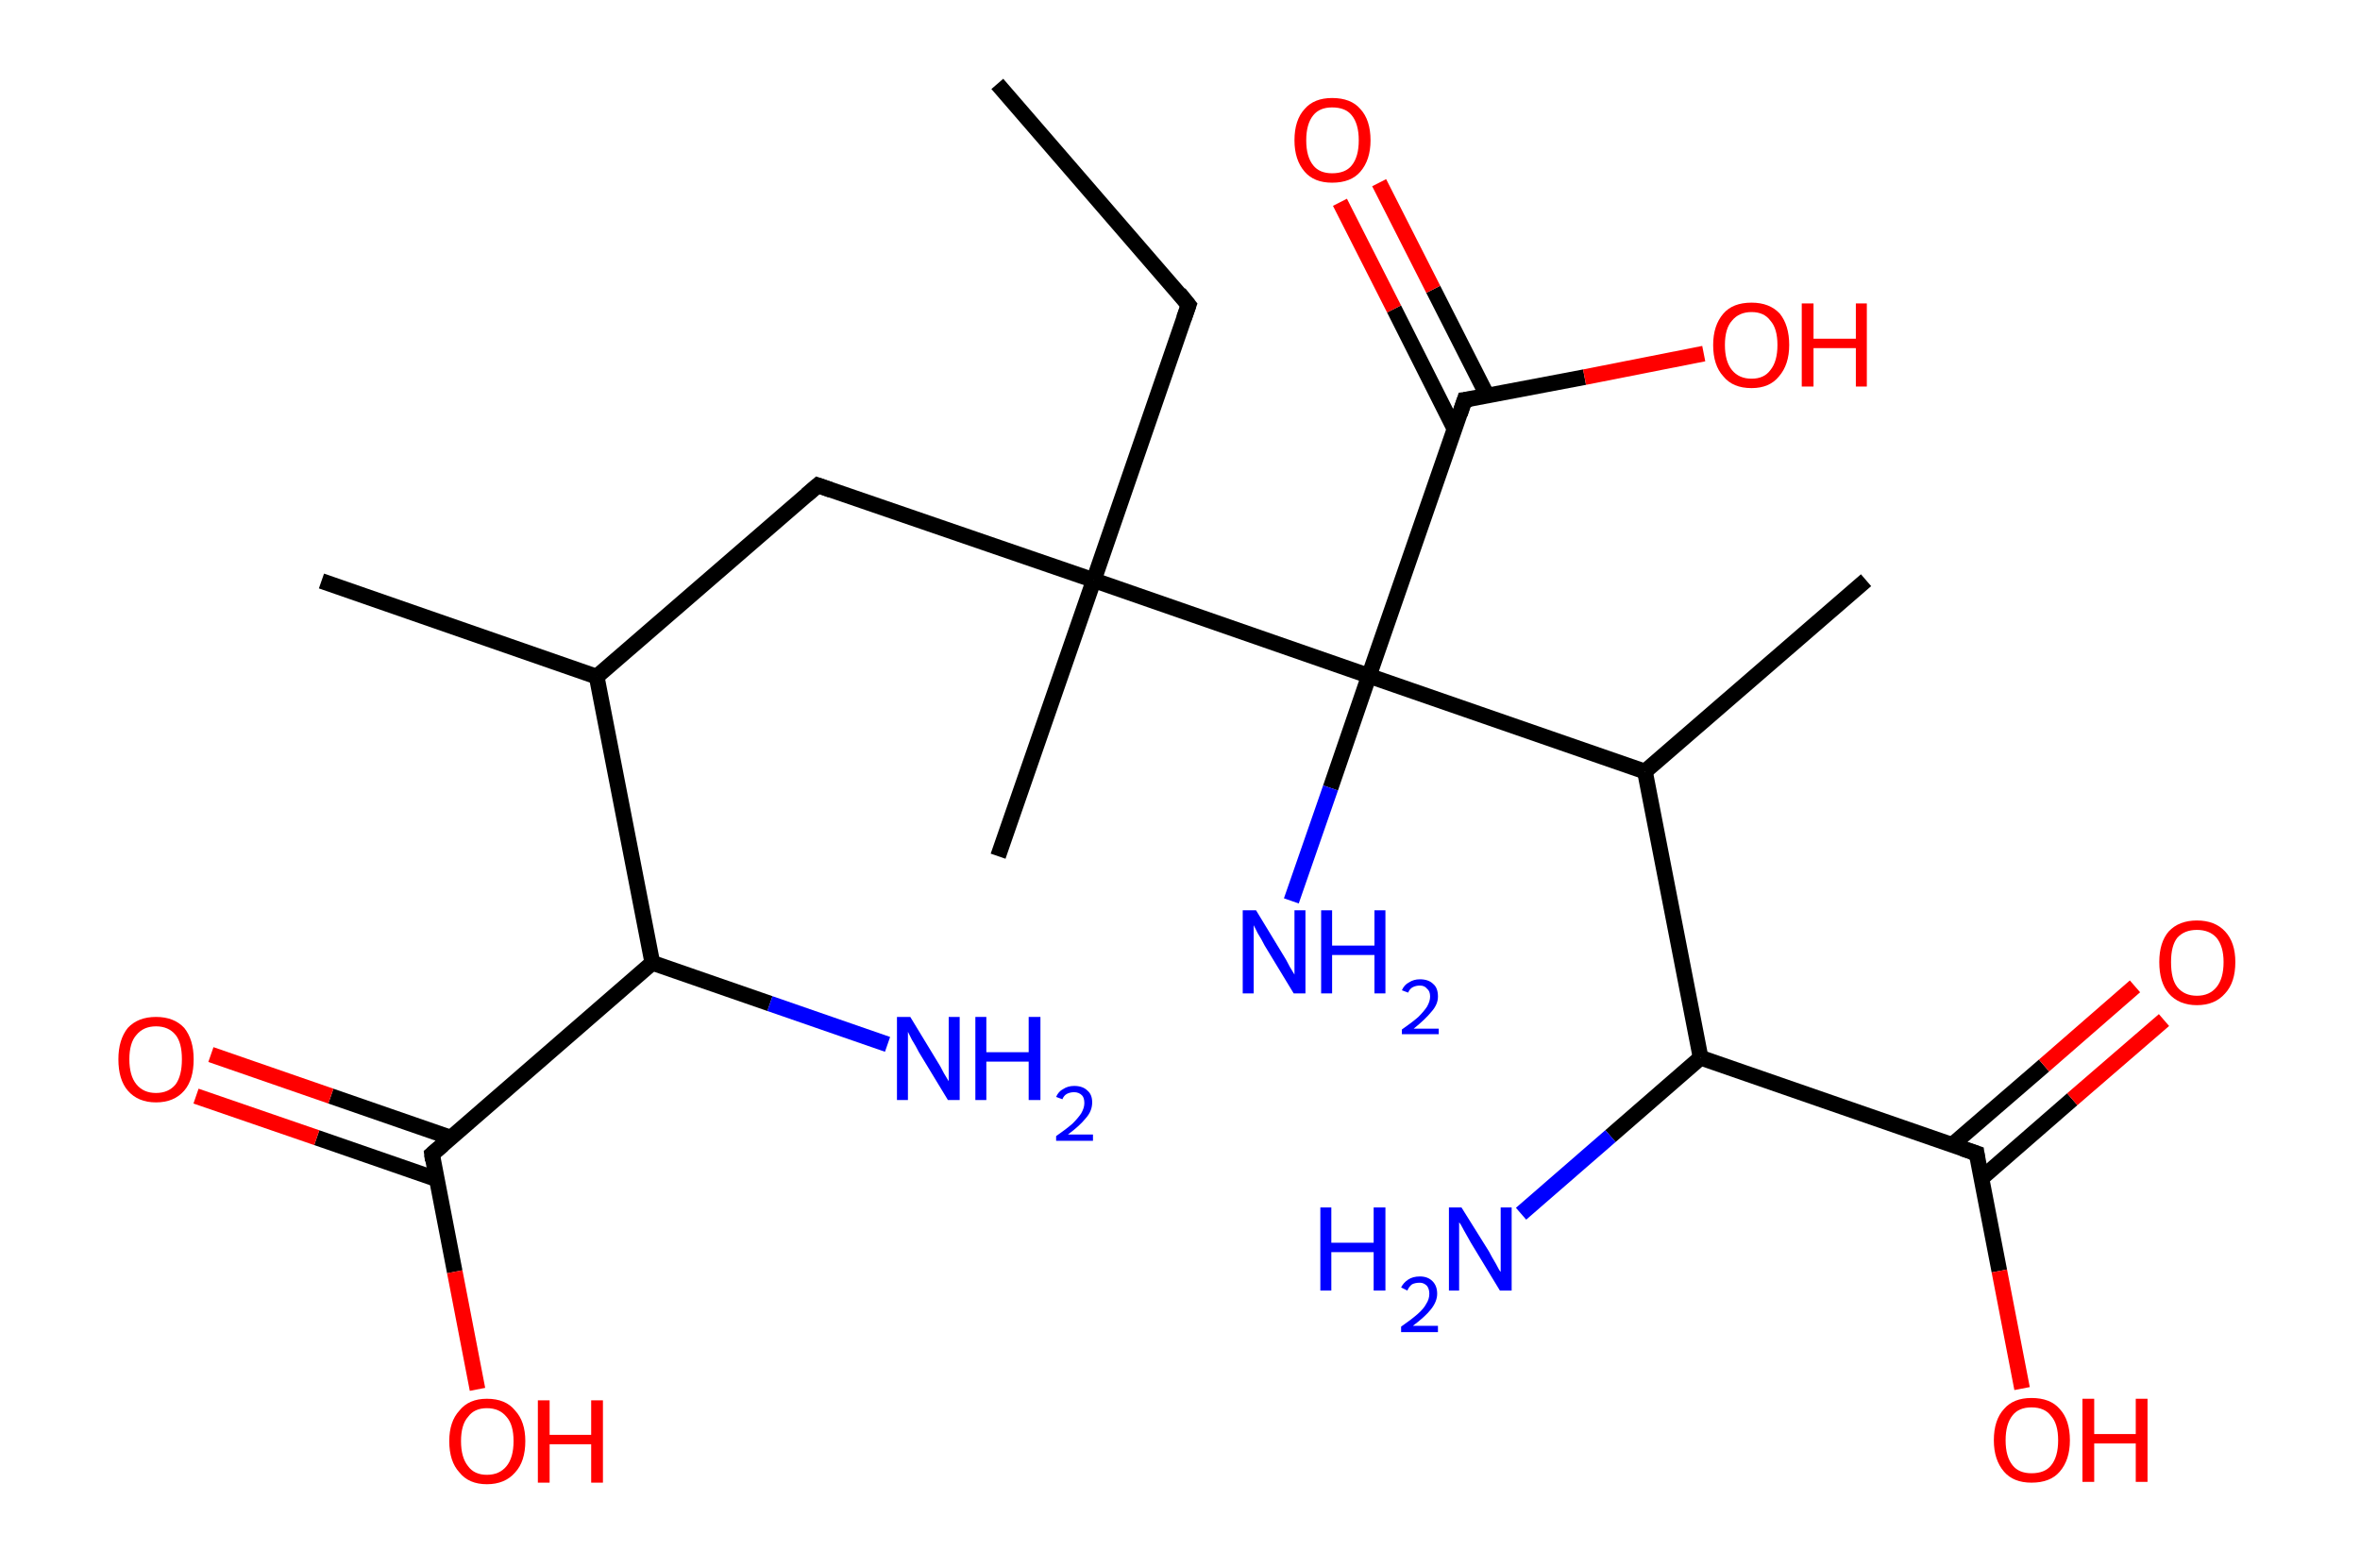 <?xml version='1.0' encoding='ASCII' standalone='yes'?>
<svg xmlns="http://www.w3.org/2000/svg" xmlns:rdkit="http://www.rdkit.org/xml" xmlns:xlink="http://www.w3.org/1999/xlink" version="1.1" baseProfile="full" xml:space="preserve" width="301px" height="200px" viewBox="0 0 301 200">
<!-- END OF HEADER -->
<rect style="opacity:1.0;fill:#FFFFFF;stroke:none" width="301.0" height="200.0" x="0.0" y="0.0"> </rect>
<path class="bond-0 atom-0 atom-1" d="M 127.2,10.7 L 151.6,38.9" style="fill:none;fill-rule:evenodd;stroke:#000000;stroke-width:2.0px;stroke-linecap:butt;stroke-linejoin:miter;stroke-opacity:1"/>
<path class="bond-1 atom-1 atom-2" d="M 151.6,38.9 L 139.5,74.0" style="fill:none;fill-rule:evenodd;stroke:#000000;stroke-width:2.0px;stroke-linecap:butt;stroke-linejoin:miter;stroke-opacity:1"/>
<path class="bond-2 atom-2 atom-3" d="M 139.5,74.0 L 127.3,109.2" style="fill:none;fill-rule:evenodd;stroke:#000000;stroke-width:2.0px;stroke-linecap:butt;stroke-linejoin:miter;stroke-opacity:1"/>
<path class="bond-3 atom-2 atom-4" d="M 139.5,74.0 L 104.3,61.9" style="fill:none;fill-rule:evenodd;stroke:#000000;stroke-width:2.0px;stroke-linecap:butt;stroke-linejoin:miter;stroke-opacity:1"/>
<path class="bond-4 atom-4 atom-5" d="M 104.3,61.9 L 76.1,86.3" style="fill:none;fill-rule:evenodd;stroke:#000000;stroke-width:2.0px;stroke-linecap:butt;stroke-linejoin:miter;stroke-opacity:1"/>
<path class="bond-5 atom-5 atom-6" d="M 76.1,86.3 L 41.0,74.1" style="fill:none;fill-rule:evenodd;stroke:#000000;stroke-width:2.0px;stroke-linecap:butt;stroke-linejoin:miter;stroke-opacity:1"/>
<path class="bond-6 atom-5 atom-7" d="M 76.1,86.3 L 83.2,122.8" style="fill:none;fill-rule:evenodd;stroke:#000000;stroke-width:2.0px;stroke-linecap:butt;stroke-linejoin:miter;stroke-opacity:1"/>
<path class="bond-7 atom-7 atom-8" d="M 83.2,122.8 L 98.2,128.0" style="fill:none;fill-rule:evenodd;stroke:#000000;stroke-width:2.0px;stroke-linecap:butt;stroke-linejoin:miter;stroke-opacity:1"/>
<path class="bond-7 atom-7 atom-8" d="M 98.2,128.0 L 113.2,133.2" style="fill:none;fill-rule:evenodd;stroke:#0000FF;stroke-width:2.0px;stroke-linecap:butt;stroke-linejoin:miter;stroke-opacity:1"/>
<path class="bond-8 atom-7 atom-9" d="M 83.2,122.8 L 55.1,147.2" style="fill:none;fill-rule:evenodd;stroke:#000000;stroke-width:2.0px;stroke-linecap:butt;stroke-linejoin:miter;stroke-opacity:1"/>
<path class="bond-9 atom-9 atom-10" d="M 57.5,145.1 L 42.2,139.8" style="fill:none;fill-rule:evenodd;stroke:#000000;stroke-width:2.0px;stroke-linecap:butt;stroke-linejoin:miter;stroke-opacity:1"/>
<path class="bond-9 atom-9 atom-10" d="M 42.2,139.8 L 26.9,134.5" style="fill:none;fill-rule:evenodd;stroke:#FF0000;stroke-width:2.0px;stroke-linecap:butt;stroke-linejoin:miter;stroke-opacity:1"/>
<path class="bond-9 atom-9 atom-10" d="M 55.7,150.4 L 40.4,145.1" style="fill:none;fill-rule:evenodd;stroke:#000000;stroke-width:2.0px;stroke-linecap:butt;stroke-linejoin:miter;stroke-opacity:1"/>
<path class="bond-9 atom-9 atom-10" d="M 40.4,145.1 L 25.0,139.8" style="fill:none;fill-rule:evenodd;stroke:#FF0000;stroke-width:2.0px;stroke-linecap:butt;stroke-linejoin:miter;stroke-opacity:1"/>
<path class="bond-10 atom-9 atom-11" d="M 55.1,147.2 L 58.0,162.2" style="fill:none;fill-rule:evenodd;stroke:#000000;stroke-width:2.0px;stroke-linecap:butt;stroke-linejoin:miter;stroke-opacity:1"/>
<path class="bond-10 atom-9 atom-11" d="M 58.0,162.2 L 60.9,177.2" style="fill:none;fill-rule:evenodd;stroke:#FF0000;stroke-width:2.0px;stroke-linecap:butt;stroke-linejoin:miter;stroke-opacity:1"/>
<path class="bond-11 atom-2 atom-12" d="M 139.5,74.0 L 174.6,86.2" style="fill:none;fill-rule:evenodd;stroke:#000000;stroke-width:2.0px;stroke-linecap:butt;stroke-linejoin:miter;stroke-opacity:1"/>
<path class="bond-12 atom-12 atom-13" d="M 174.6,86.2 L 169.7,100.5" style="fill:none;fill-rule:evenodd;stroke:#000000;stroke-width:2.0px;stroke-linecap:butt;stroke-linejoin:miter;stroke-opacity:1"/>
<path class="bond-12 atom-12 atom-13" d="M 169.7,100.5 L 164.7,114.9" style="fill:none;fill-rule:evenodd;stroke:#0000FF;stroke-width:2.0px;stroke-linecap:butt;stroke-linejoin:miter;stroke-opacity:1"/>
<path class="bond-13 atom-12 atom-14" d="M 174.6,86.2 L 186.8,51.0" style="fill:none;fill-rule:evenodd;stroke:#000000;stroke-width:2.0px;stroke-linecap:butt;stroke-linejoin:miter;stroke-opacity:1"/>
<path class="bond-14 atom-14 atom-15" d="M 189.7,50.5 L 182.8,36.9" style="fill:none;fill-rule:evenodd;stroke:#000000;stroke-width:2.0px;stroke-linecap:butt;stroke-linejoin:miter;stroke-opacity:1"/>
<path class="bond-14 atom-14 atom-15" d="M 182.8,36.9 L 175.9,23.3" style="fill:none;fill-rule:evenodd;stroke:#FF0000;stroke-width:2.0px;stroke-linecap:butt;stroke-linejoin:miter;stroke-opacity:1"/>
<path class="bond-14 atom-14 atom-15" d="M 185.5,54.7 L 177.8,39.4" style="fill:none;fill-rule:evenodd;stroke:#000000;stroke-width:2.0px;stroke-linecap:butt;stroke-linejoin:miter;stroke-opacity:1"/>
<path class="bond-14 atom-14 atom-15" d="M 177.8,39.4 L 170.9,25.8" style="fill:none;fill-rule:evenodd;stroke:#FF0000;stroke-width:2.0px;stroke-linecap:butt;stroke-linejoin:miter;stroke-opacity:1"/>
<path class="bond-15 atom-14 atom-16" d="M 186.8,51.0 L 202.1,48.1" style="fill:none;fill-rule:evenodd;stroke:#000000;stroke-width:2.0px;stroke-linecap:butt;stroke-linejoin:miter;stroke-opacity:1"/>
<path class="bond-15 atom-14 atom-16" d="M 202.1,48.1 L 217.3,45.1" style="fill:none;fill-rule:evenodd;stroke:#FF0000;stroke-width:2.0px;stroke-linecap:butt;stroke-linejoin:miter;stroke-opacity:1"/>
<path class="bond-16 atom-12 atom-17" d="M 174.6,86.2 L 209.8,98.4" style="fill:none;fill-rule:evenodd;stroke:#000000;stroke-width:2.0px;stroke-linecap:butt;stroke-linejoin:miter;stroke-opacity:1"/>
<path class="bond-17 atom-17 atom-18" d="M 209.8,98.4 L 238.0,74.0" style="fill:none;fill-rule:evenodd;stroke:#000000;stroke-width:2.0px;stroke-linecap:butt;stroke-linejoin:miter;stroke-opacity:1"/>
<path class="bond-18 atom-17 atom-19" d="M 209.8,98.4 L 216.9,134.9" style="fill:none;fill-rule:evenodd;stroke:#000000;stroke-width:2.0px;stroke-linecap:butt;stroke-linejoin:miter;stroke-opacity:1"/>
<path class="bond-19 atom-19 atom-20" d="M 216.9,134.9 L 205.4,144.9" style="fill:none;fill-rule:evenodd;stroke:#000000;stroke-width:2.0px;stroke-linecap:butt;stroke-linejoin:miter;stroke-opacity:1"/>
<path class="bond-19 atom-19 atom-20" d="M 205.4,144.9 L 194.0,154.8" style="fill:none;fill-rule:evenodd;stroke:#0000FF;stroke-width:2.0px;stroke-linecap:butt;stroke-linejoin:miter;stroke-opacity:1"/>
<path class="bond-20 atom-19 atom-21" d="M 216.9,134.9 L 252.1,147.1" style="fill:none;fill-rule:evenodd;stroke:#000000;stroke-width:2.0px;stroke-linecap:butt;stroke-linejoin:miter;stroke-opacity:1"/>
<path class="bond-21 atom-21 atom-22" d="M 252.7,150.3 L 264.3,140.2" style="fill:none;fill-rule:evenodd;stroke:#000000;stroke-width:2.0px;stroke-linecap:butt;stroke-linejoin:miter;stroke-opacity:1"/>
<path class="bond-21 atom-21 atom-22" d="M 264.3,140.2 L 276.0,130.1" style="fill:none;fill-rule:evenodd;stroke:#FF0000;stroke-width:2.0px;stroke-linecap:butt;stroke-linejoin:miter;stroke-opacity:1"/>
<path class="bond-21 atom-21 atom-22" d="M 249.0,146.0 L 260.7,135.9" style="fill:none;fill-rule:evenodd;stroke:#000000;stroke-width:2.0px;stroke-linecap:butt;stroke-linejoin:miter;stroke-opacity:1"/>
<path class="bond-21 atom-21 atom-22" d="M 260.7,135.9 L 272.3,125.8" style="fill:none;fill-rule:evenodd;stroke:#FF0000;stroke-width:2.0px;stroke-linecap:butt;stroke-linejoin:miter;stroke-opacity:1"/>
<path class="bond-22 atom-21 atom-23" d="M 252.1,147.1 L 255.0,162.1" style="fill:none;fill-rule:evenodd;stroke:#000000;stroke-width:2.0px;stroke-linecap:butt;stroke-linejoin:miter;stroke-opacity:1"/>
<path class="bond-22 atom-21 atom-23" d="M 255.0,162.1 L 257.9,177.1" style="fill:none;fill-rule:evenodd;stroke:#FF0000;stroke-width:2.0px;stroke-linecap:butt;stroke-linejoin:miter;stroke-opacity:1"/>
<path d="M 150.4,37.4 L 151.6,38.9 L 151.0,40.6" style="fill:none;stroke:#000000;stroke-width:2.0px;stroke-linecap:butt;stroke-linejoin:miter;stroke-opacity:1;"/>
<path d="M 106.0,62.5 L 104.3,61.9 L 102.9,63.1" style="fill:none;stroke:#000000;stroke-width:2.0px;stroke-linecap:butt;stroke-linejoin:miter;stroke-opacity:1;"/>
<path d="M 56.5,146.0 L 55.1,147.2 L 55.2,148.0" style="fill:none;stroke:#000000;stroke-width:2.0px;stroke-linecap:butt;stroke-linejoin:miter;stroke-opacity:1;"/>
<path d="M 186.2,52.8 L 186.8,51.0 L 187.6,50.9" style="fill:none;stroke:#000000;stroke-width:2.0px;stroke-linecap:butt;stroke-linejoin:miter;stroke-opacity:1;"/>
<path d="M 250.3,146.5 L 252.1,147.1 L 252.2,147.8" style="fill:none;stroke:#000000;stroke-width:2.0px;stroke-linecap:butt;stroke-linejoin:miter;stroke-opacity:1;"/>
<path class="atom-8" d="M 116.1 129.7 L 119.5 135.3 Q 119.9 135.9, 120.4 136.9 Q 121.0 137.9, 121.0 137.9 L 121.0 129.7 L 122.4 129.7 L 122.4 140.3 L 120.9 140.3 L 117.2 134.2 Q 116.8 133.4, 116.3 132.6 Q 115.9 131.8, 115.8 131.6 L 115.8 140.3 L 114.4 140.3 L 114.4 129.7 L 116.1 129.7 " fill="#0000FF"/>
<path class="atom-8" d="M 124.4 129.7 L 125.8 129.7 L 125.8 134.2 L 131.2 134.2 L 131.2 129.7 L 132.7 129.7 L 132.7 140.3 L 131.2 140.3 L 131.2 135.4 L 125.8 135.4 L 125.8 140.3 L 124.4 140.3 L 124.4 129.7 " fill="#0000FF"/>
<path class="atom-8" d="M 134.7 139.9 Q 135.0 139.2, 135.6 138.9 Q 136.2 138.5, 137.0 138.5 Q 138.1 138.5, 138.7 139.1 Q 139.3 139.6, 139.3 140.6 Q 139.3 141.7, 138.5 142.6 Q 137.7 143.6, 136.2 144.7 L 139.4 144.7 L 139.4 145.5 L 134.7 145.5 L 134.7 144.9 Q 136.0 144.0, 136.8 143.3 Q 137.5 142.6, 137.9 142.0 Q 138.3 141.3, 138.3 140.7 Q 138.3 140.0, 138.0 139.7 Q 137.6 139.3, 137.0 139.3 Q 136.5 139.3, 136.1 139.5 Q 135.7 139.7, 135.5 140.2 L 134.7 139.9 " fill="#0000FF"/>
<path class="atom-10" d="M 15.1 135.1 Q 15.1 132.6, 16.3 131.1 Q 17.6 129.7, 19.9 129.7 Q 22.2 129.7, 23.5 131.1 Q 24.7 132.6, 24.7 135.1 Q 24.7 137.7, 23.5 139.1 Q 22.2 140.6, 19.9 140.6 Q 17.6 140.6, 16.3 139.1 Q 15.1 137.7, 15.1 135.1 M 19.9 139.4 Q 21.5 139.4, 22.4 138.3 Q 23.2 137.2, 23.2 135.1 Q 23.2 133.0, 22.4 132.0 Q 21.5 130.9, 19.9 130.9 Q 18.3 130.9, 17.4 132.0 Q 16.5 133.0, 16.5 135.1 Q 16.5 137.2, 17.4 138.3 Q 18.3 139.4, 19.9 139.4 " fill="#FF0000"/>
<path class="atom-11" d="M 57.3 183.8 Q 57.3 181.3, 58.6 179.9 Q 59.8 178.4, 62.1 178.4 Q 64.5 178.4, 65.7 179.9 Q 67.0 181.3, 67.0 183.8 Q 67.0 186.4, 65.7 187.8 Q 64.4 189.3, 62.1 189.3 Q 59.8 189.3, 58.6 187.8 Q 57.3 186.4, 57.3 183.8 M 62.1 188.1 Q 63.7 188.1, 64.6 187.0 Q 65.5 185.9, 65.5 183.8 Q 65.5 181.7, 64.6 180.7 Q 63.7 179.6, 62.1 179.6 Q 60.5 179.6, 59.7 180.7 Q 58.8 181.7, 58.8 183.8 Q 58.8 185.9, 59.7 187.0 Q 60.5 188.1, 62.1 188.1 " fill="#FF0000"/>
<path class="atom-11" d="M 68.6 178.6 L 70.1 178.6 L 70.1 183.0 L 75.4 183.0 L 75.4 178.6 L 76.9 178.6 L 76.9 189.1 L 75.4 189.1 L 75.4 184.2 L 70.1 184.2 L 70.1 189.1 L 68.6 189.1 L 68.6 178.6 " fill="#FF0000"/>
<path class="atom-13" d="M 160.2 116.1 L 163.6 121.7 Q 164.0 122.3, 164.5 123.3 Q 165.1 124.3, 165.1 124.3 L 165.1 116.1 L 166.5 116.1 L 166.5 126.7 L 165.0 126.7 L 161.3 120.6 Q 160.9 119.8, 160.4 119.0 Q 160.0 118.2, 159.9 118.0 L 159.9 126.7 L 158.5 126.7 L 158.5 116.1 L 160.2 116.1 " fill="#0000FF"/>
<path class="atom-13" d="M 168.5 116.1 L 169.9 116.1 L 169.9 120.6 L 175.3 120.6 L 175.3 116.1 L 176.7 116.1 L 176.7 126.7 L 175.3 126.7 L 175.3 121.8 L 169.9 121.8 L 169.9 126.7 L 168.5 126.7 L 168.5 116.1 " fill="#0000FF"/>
<path class="atom-13" d="M 178.8 126.3 Q 179.1 125.6, 179.7 125.3 Q 180.3 124.9, 181.1 124.9 Q 182.2 124.9, 182.8 125.5 Q 183.4 126.0, 183.4 127.1 Q 183.4 128.1, 182.6 129.0 Q 181.8 130.0, 180.3 131.2 L 183.5 131.2 L 183.5 131.9 L 178.8 131.9 L 178.8 131.3 Q 180.1 130.4, 180.9 129.7 Q 181.6 129.0, 182.0 128.4 Q 182.4 127.7, 182.4 127.1 Q 182.4 126.4, 182.0 126.1 Q 181.7 125.7, 181.1 125.7 Q 180.6 125.7, 180.2 125.9 Q 179.8 126.1, 179.6 126.6 L 178.8 126.3 " fill="#0000FF"/>
<path class="atom-15" d="M 165.1 17.9 Q 165.1 15.3, 166.4 13.9 Q 167.6 12.5, 169.9 12.5 Q 172.3 12.5, 173.5 13.9 Q 174.8 15.3, 174.8 17.9 Q 174.8 20.4, 173.5 21.9 Q 172.3 23.3, 169.9 23.3 Q 167.6 23.3, 166.4 21.9 Q 165.1 20.4, 165.1 17.9 M 169.9 22.1 Q 171.6 22.1, 172.4 21.1 Q 173.3 20.0, 173.3 17.9 Q 173.3 15.8, 172.4 14.7 Q 171.6 13.7, 169.9 13.7 Q 168.3 13.7, 167.5 14.7 Q 166.6 15.8, 166.6 17.9 Q 166.6 20.0, 167.5 21.1 Q 168.3 22.1, 169.9 22.1 " fill="#FF0000"/>
<path class="atom-16" d="M 218.5 44.0 Q 218.5 41.5, 219.8 40.0 Q 221.0 38.6, 223.4 38.6 Q 225.7 38.6, 227.0 40.0 Q 228.2 41.5, 228.2 44.0 Q 228.2 46.5, 226.9 48.0 Q 225.7 49.5, 223.4 49.5 Q 221.0 49.5, 219.8 48.0 Q 218.5 46.6, 218.5 44.0 M 223.4 48.3 Q 225.0 48.3, 225.8 47.2 Q 226.7 46.1, 226.7 44.0 Q 226.7 41.9, 225.8 40.9 Q 225.0 39.8, 223.4 39.8 Q 221.8 39.8, 220.9 40.9 Q 220.0 41.9, 220.0 44.0 Q 220.0 46.1, 220.9 47.2 Q 221.8 48.3, 223.4 48.3 " fill="#FF0000"/>
<path class="atom-16" d="M 229.8 38.7 L 231.3 38.7 L 231.3 43.2 L 236.7 43.2 L 236.7 38.7 L 238.1 38.7 L 238.1 49.3 L 236.7 49.3 L 236.7 44.4 L 231.3 44.4 L 231.3 49.3 L 229.8 49.3 L 229.8 38.7 " fill="#FF0000"/>
<path class="atom-20" d="M 168.4 154.0 L 169.8 154.0 L 169.8 158.5 L 175.2 158.5 L 175.2 154.0 L 176.7 154.0 L 176.7 164.6 L 175.2 164.6 L 175.2 159.7 L 169.8 159.7 L 169.8 164.6 L 168.4 164.6 L 168.4 154.0 " fill="#0000FF"/>
<path class="atom-20" d="M 178.7 164.2 Q 179.0 163.6, 179.6 163.2 Q 180.2 162.8, 181.1 162.8 Q 182.1 162.8, 182.7 163.4 Q 183.3 164.0, 183.3 165.0 Q 183.3 166.0, 182.5 167.0 Q 181.8 167.9, 180.2 169.1 L 183.4 169.1 L 183.4 169.9 L 178.7 169.9 L 178.7 169.2 Q 180.0 168.3, 180.8 167.6 Q 181.6 166.9, 181.9 166.3 Q 182.3 165.7, 182.3 165.0 Q 182.3 164.4, 182.0 164.0 Q 181.6 163.6, 181.1 163.6 Q 180.5 163.6, 180.1 163.8 Q 179.7 164.1, 179.5 164.6 L 178.7 164.2 " fill="#0000FF"/>
<path class="atom-20" d="M 186.4 154.0 L 189.9 159.6 Q 190.2 160.2, 190.8 161.2 Q 191.3 162.2, 191.4 162.2 L 191.4 154.0 L 192.8 154.0 L 192.8 164.6 L 191.3 164.6 L 187.6 158.5 Q 187.2 157.8, 186.7 156.9 Q 186.3 156.1, 186.1 155.9 L 186.1 164.6 L 184.8 164.6 L 184.8 154.0 L 186.4 154.0 " fill="#0000FF"/>
<path class="atom-22" d="M 275.4 122.7 Q 275.4 120.2, 276.6 118.8 Q 277.9 117.4, 280.2 117.4 Q 282.5 117.4, 283.8 118.8 Q 285.1 120.2, 285.1 122.7 Q 285.1 125.3, 283.8 126.7 Q 282.5 128.2, 280.2 128.2 Q 277.9 128.2, 276.6 126.7 Q 275.4 125.3, 275.4 122.7 M 280.2 127.0 Q 281.8 127.0, 282.7 125.9 Q 283.6 124.8, 283.6 122.7 Q 283.6 120.7, 282.7 119.6 Q 281.8 118.6, 280.2 118.6 Q 278.6 118.6, 277.7 119.6 Q 276.9 120.6, 276.9 122.7 Q 276.9 124.9, 277.7 125.9 Q 278.6 127.0, 280.2 127.0 " fill="#FF0000"/>
<path class="atom-23" d="M 254.3 183.7 Q 254.3 181.1, 255.6 179.7 Q 256.8 178.3, 259.1 178.3 Q 261.5 178.3, 262.7 179.7 Q 264.0 181.1, 264.0 183.7 Q 264.0 186.2, 262.7 187.7 Q 261.5 189.1, 259.1 189.1 Q 256.8 189.1, 255.6 187.7 Q 254.3 186.2, 254.3 183.7 M 259.1 187.9 Q 260.8 187.9, 261.6 186.9 Q 262.5 185.8, 262.5 183.7 Q 262.5 181.6, 261.6 180.6 Q 260.8 179.5, 259.1 179.5 Q 257.5 179.5, 256.7 180.5 Q 255.8 181.6, 255.8 183.7 Q 255.8 185.8, 256.7 186.9 Q 257.5 187.9, 259.1 187.9 " fill="#FF0000"/>
<path class="atom-23" d="M 265.6 178.4 L 267.1 178.4 L 267.1 182.9 L 272.4 182.9 L 272.4 178.4 L 273.9 178.4 L 273.9 189.0 L 272.4 189.0 L 272.4 184.1 L 267.1 184.1 L 267.1 189.0 L 265.6 189.0 L 265.6 178.4 " fill="#FF0000"/>
</svg>
